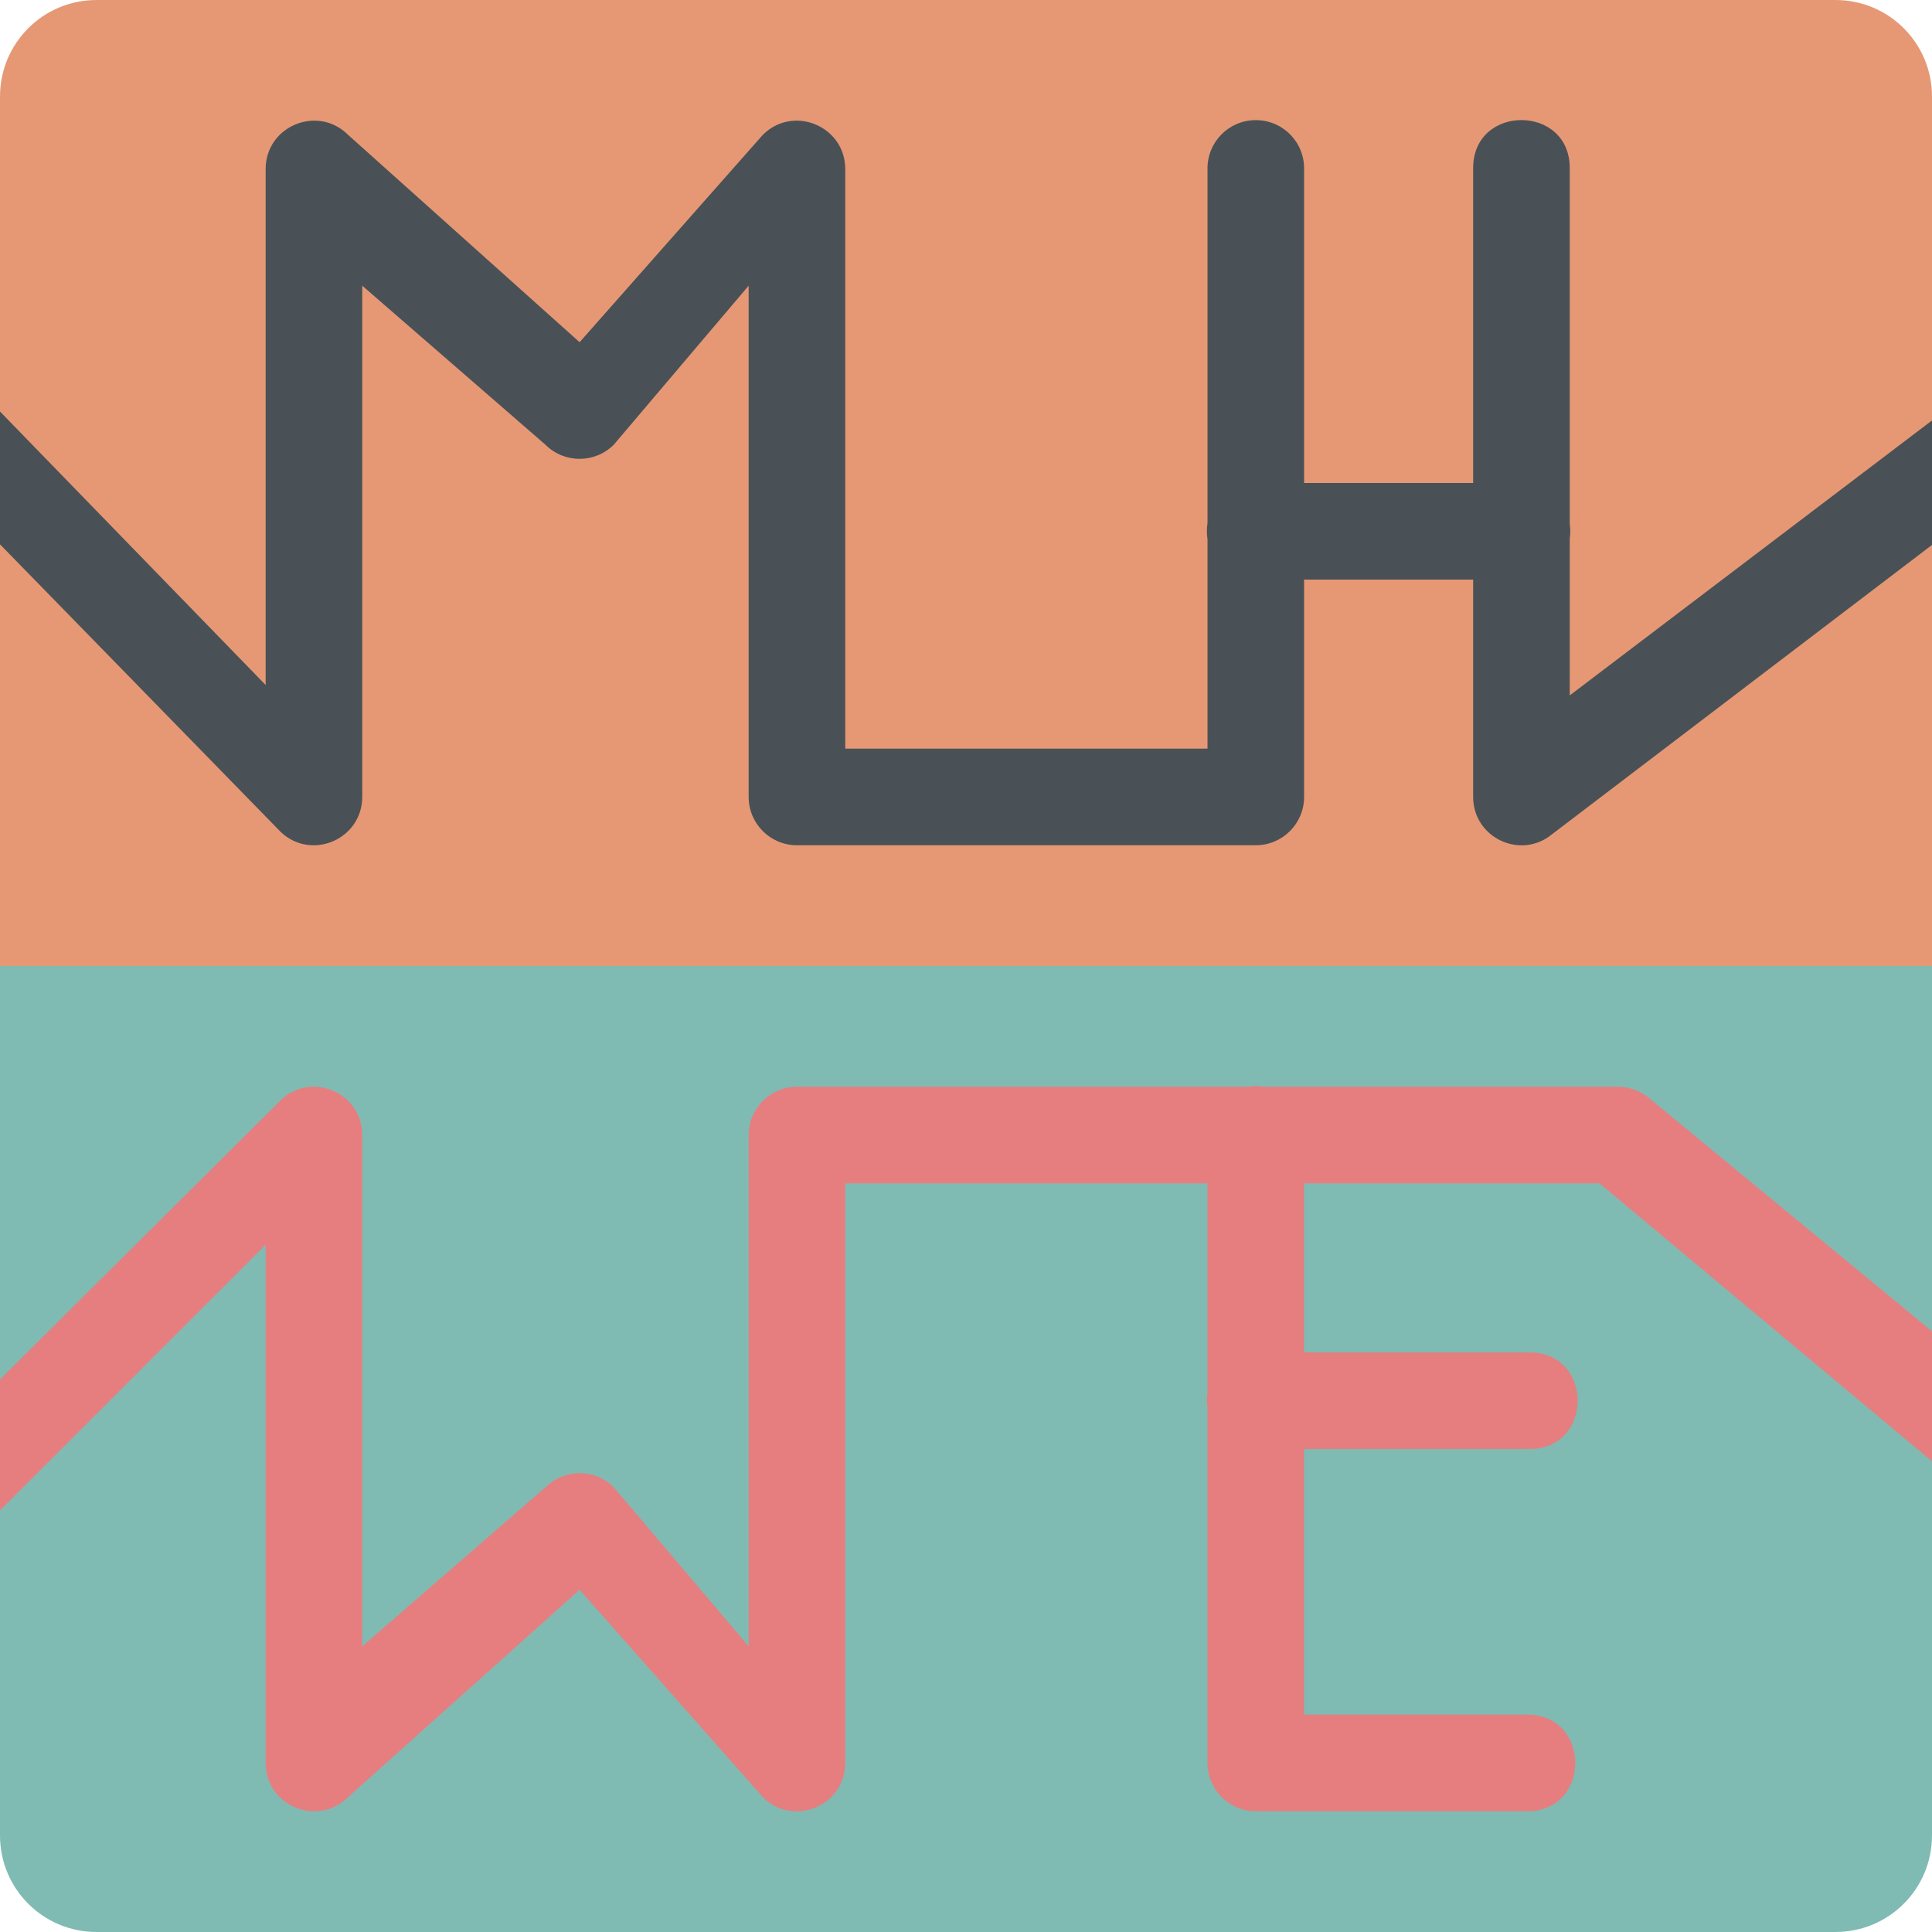 <svg xmlns="http://www.w3.org/2000/svg" width="16" height="16" version="1">
 <path style="fill:#e69875" d="M 0.8,0 C 0.357,0 0,0.357 0,0.8 V 8 H 16 V 0.8 C 16,0.357 15.643,0 15.2,0 Z"/>
 <path style="fill:#7fbbb3" d="m 16,8 v 7.2 C 16,15.643 15.643,16 15.2,16 H 0.8 C 0.357,16 0,15.643 0,15.2 V 8 Z"/>
 <path style="fill:#495156" d="M 10.394,0.995 C 10.173,0.998 9.997,1.179 10,1.4 v 2.932 c -0.007,0.044 -0.007,0.089 0,0.134 V 6.2 H 7 V 1.4 C 7,1.044 6.569,0.865 6.317,1.117 L 4.8,2.834 2.883,1.117 C 2.631,0.865 2.2,1.044 2.2,1.4 V 5.673 L 0,3.408 v 1.1 L 2.326,6.891 C 2.581,7.131 2.999,6.95 3,6.6 V 2.366 l 1.517,1.317 c 0.156,0.156 0.409,0.156 0.566,0 L 6.2,2.366 V 6.6 c 2.21e-5,0.221 0.179,0.4 0.4,0.4 h 3.8 c 0.221,-2.21e-5 0.4,-0.179 0.4,-0.4 V 4.8 h 1.4 v 1.8 c 2.4e-4,0.337 0.391,0.523 0.652,0.31 L 16,4.513 v -1.031 l -3,2.277 V 4.462 c 0.006,-0.041 0.006,-0.084 0,-0.125 V 1.4 c 0.008,-0.541 -0.808,-0.541 -0.8,0 V 4 H 10.8 V 1.4 C 10.803,1.174 10.619,0.991 10.394,0.995 Z"/>
 <path style="fill:#e67e80" d="m 10.394,8.995 c -0.02,3.435e-4 -0.04,0.002 -0.059,0.005 H 6.6 c -0.221,2.21e-5 -0.4,0.179 -0.4,0.4 v 4.234 L 5.083,12.317 c -0.156,-0.156 -0.409,-0.156 -0.566,0 L 3,13.634 V 9.4 C 3,9.052 2.586,8.87 2.33,9.106 L 0,11.424 v 1.085 l 2.2,-2.2 v 4.291 c 1.403e-4,0.356 0.431,0.535 0.683,0.283 L 4.8,13.166 6.317,14.883 C 6.569,15.135 7,14.956 7,14.6 V 9.8 h 3 v 1.738 c -0.007,0.041 -0.007,0.084 0,0.125 v 2.937 c 2.2e-5,0.221 0.179,0.4 0.4,0.4 h 2.24 c 0.541,0.008 0.541,-0.808 0,-0.8 H 10.8 V 12 h 1.86 c 0.541,0.008 0.541,-0.808 0,-0.8 H 10.8 V 9.8 h 2.446 L 16,12.102 V 11.025 L 13.668,9.103 C 13.595,9.037 13.499,9 13.4,9 h -2.933 c -0.024,-0.004 -0.049,-0.006 -0.073,-0.005 z"/>
</svg>
